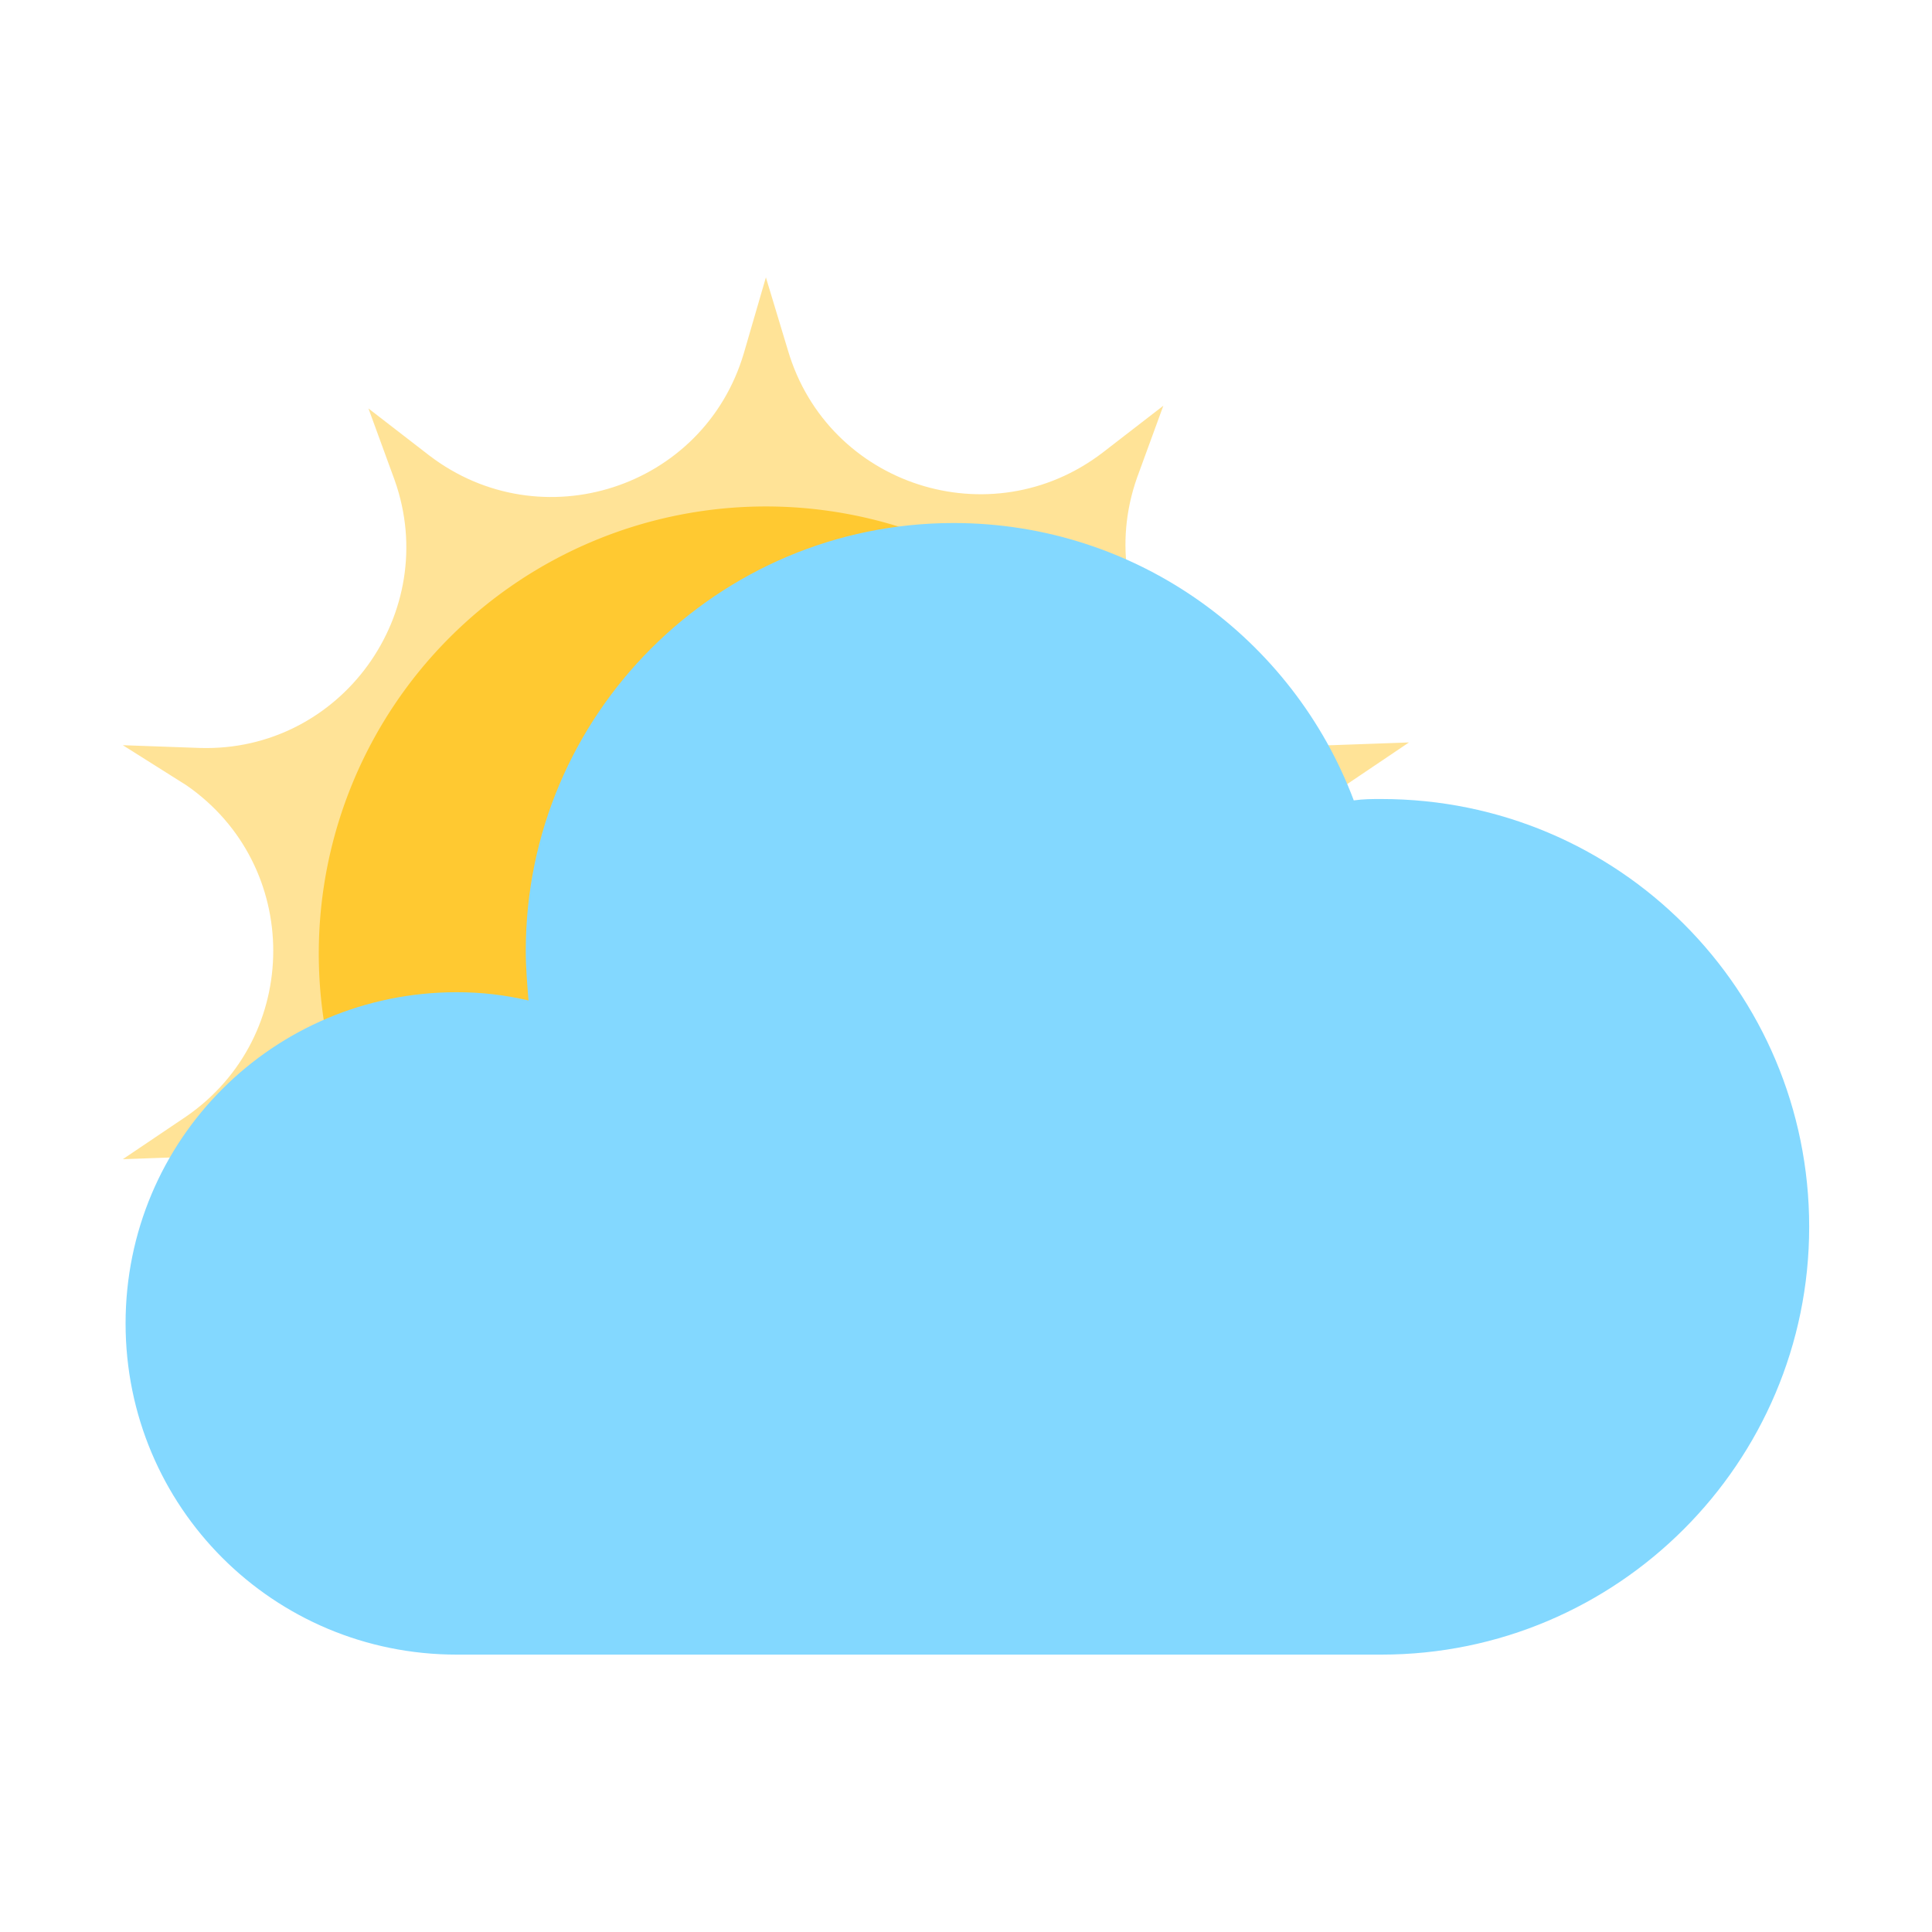 <?xml version="1.0" standalone="no"?><!DOCTYPE svg PUBLIC "-//W3C//DTD SVG 1.1//EN" "http://www.w3.org/Graphics/SVG/1.1/DTD/svg11.dtd"><svg t="1680767659304" class="icon" viewBox="0 0 1024 1024" version="1.1" xmlns="http://www.w3.org/2000/svg" p-id="3125" xmlns:xlink="http://www.w3.org/1999/xlink" width="200" height="200"><path d="M405.943 147.017l11.703 38.766C438.857 257.463 525.166 285.257 584.411 239.909l32.183-24.869-13.897 38.034C577.829 323.291 631.223 397.166 705.829 394.971l40.96-1.463-33.646 22.674c-61.44 42.423-61.44 133.12 0 175.543l33.646 22.674-40.96-1.463c-74.606-2.194-128 71.68-103.131 141.897l13.897 38.034-32.183-24.869c-59.246-45.349-145.554-17.554-166.766 54.126l-11.703 38.766-11.703-38.766c-21.211-71.68-107.52-99.474-166.766-54.126l-32.183 24.869 13.897-38.034c24.869-70.217-28.526-144.091-103.131-141.897l-40.96 1.463 33.646-22.674c61.44-42.423 61.44-133.12 0-175.543L65.097 394.971l40.96 1.463c74.606 2.194 128-71.68 103.131-141.897l-13.897-38.034 32.183 24.869c59.246 45.349 145.554 17.554 166.766-54.126l11.703-40.229z" fill="#FFC931" opacity=".5" p-id="3126"></path><path d="M405.943 505.417m-236.983 0a236.983 236.983 0 1 0 473.966 0 236.983 236.983 0 1 0-473.966 0Z" fill="#FFC931" p-id="3127"></path><path d="M732.16 423.497c-5.12 0-9.509 0-14.629 0.731-32.183-85.577-114.834-147.017-212.114-147.017-125.074 0-226.743 101.669-226.743 226.743 0 8.777 0.731 17.554 1.463 26.331-12.434-2.926-24.869-4.389-38.034-4.389-97.28 0-175.543 78.263-175.543 175.543s78.263 175.543 175.543 175.543h490.057c125.074 0 226.743-101.669 226.743-226.743s-100.937-226.743-226.743-226.743z" fill="#83d8ff" p-id="3128" data-spm-anchor-id="a313x.7781069.0.i29" class="selected"></path></svg>